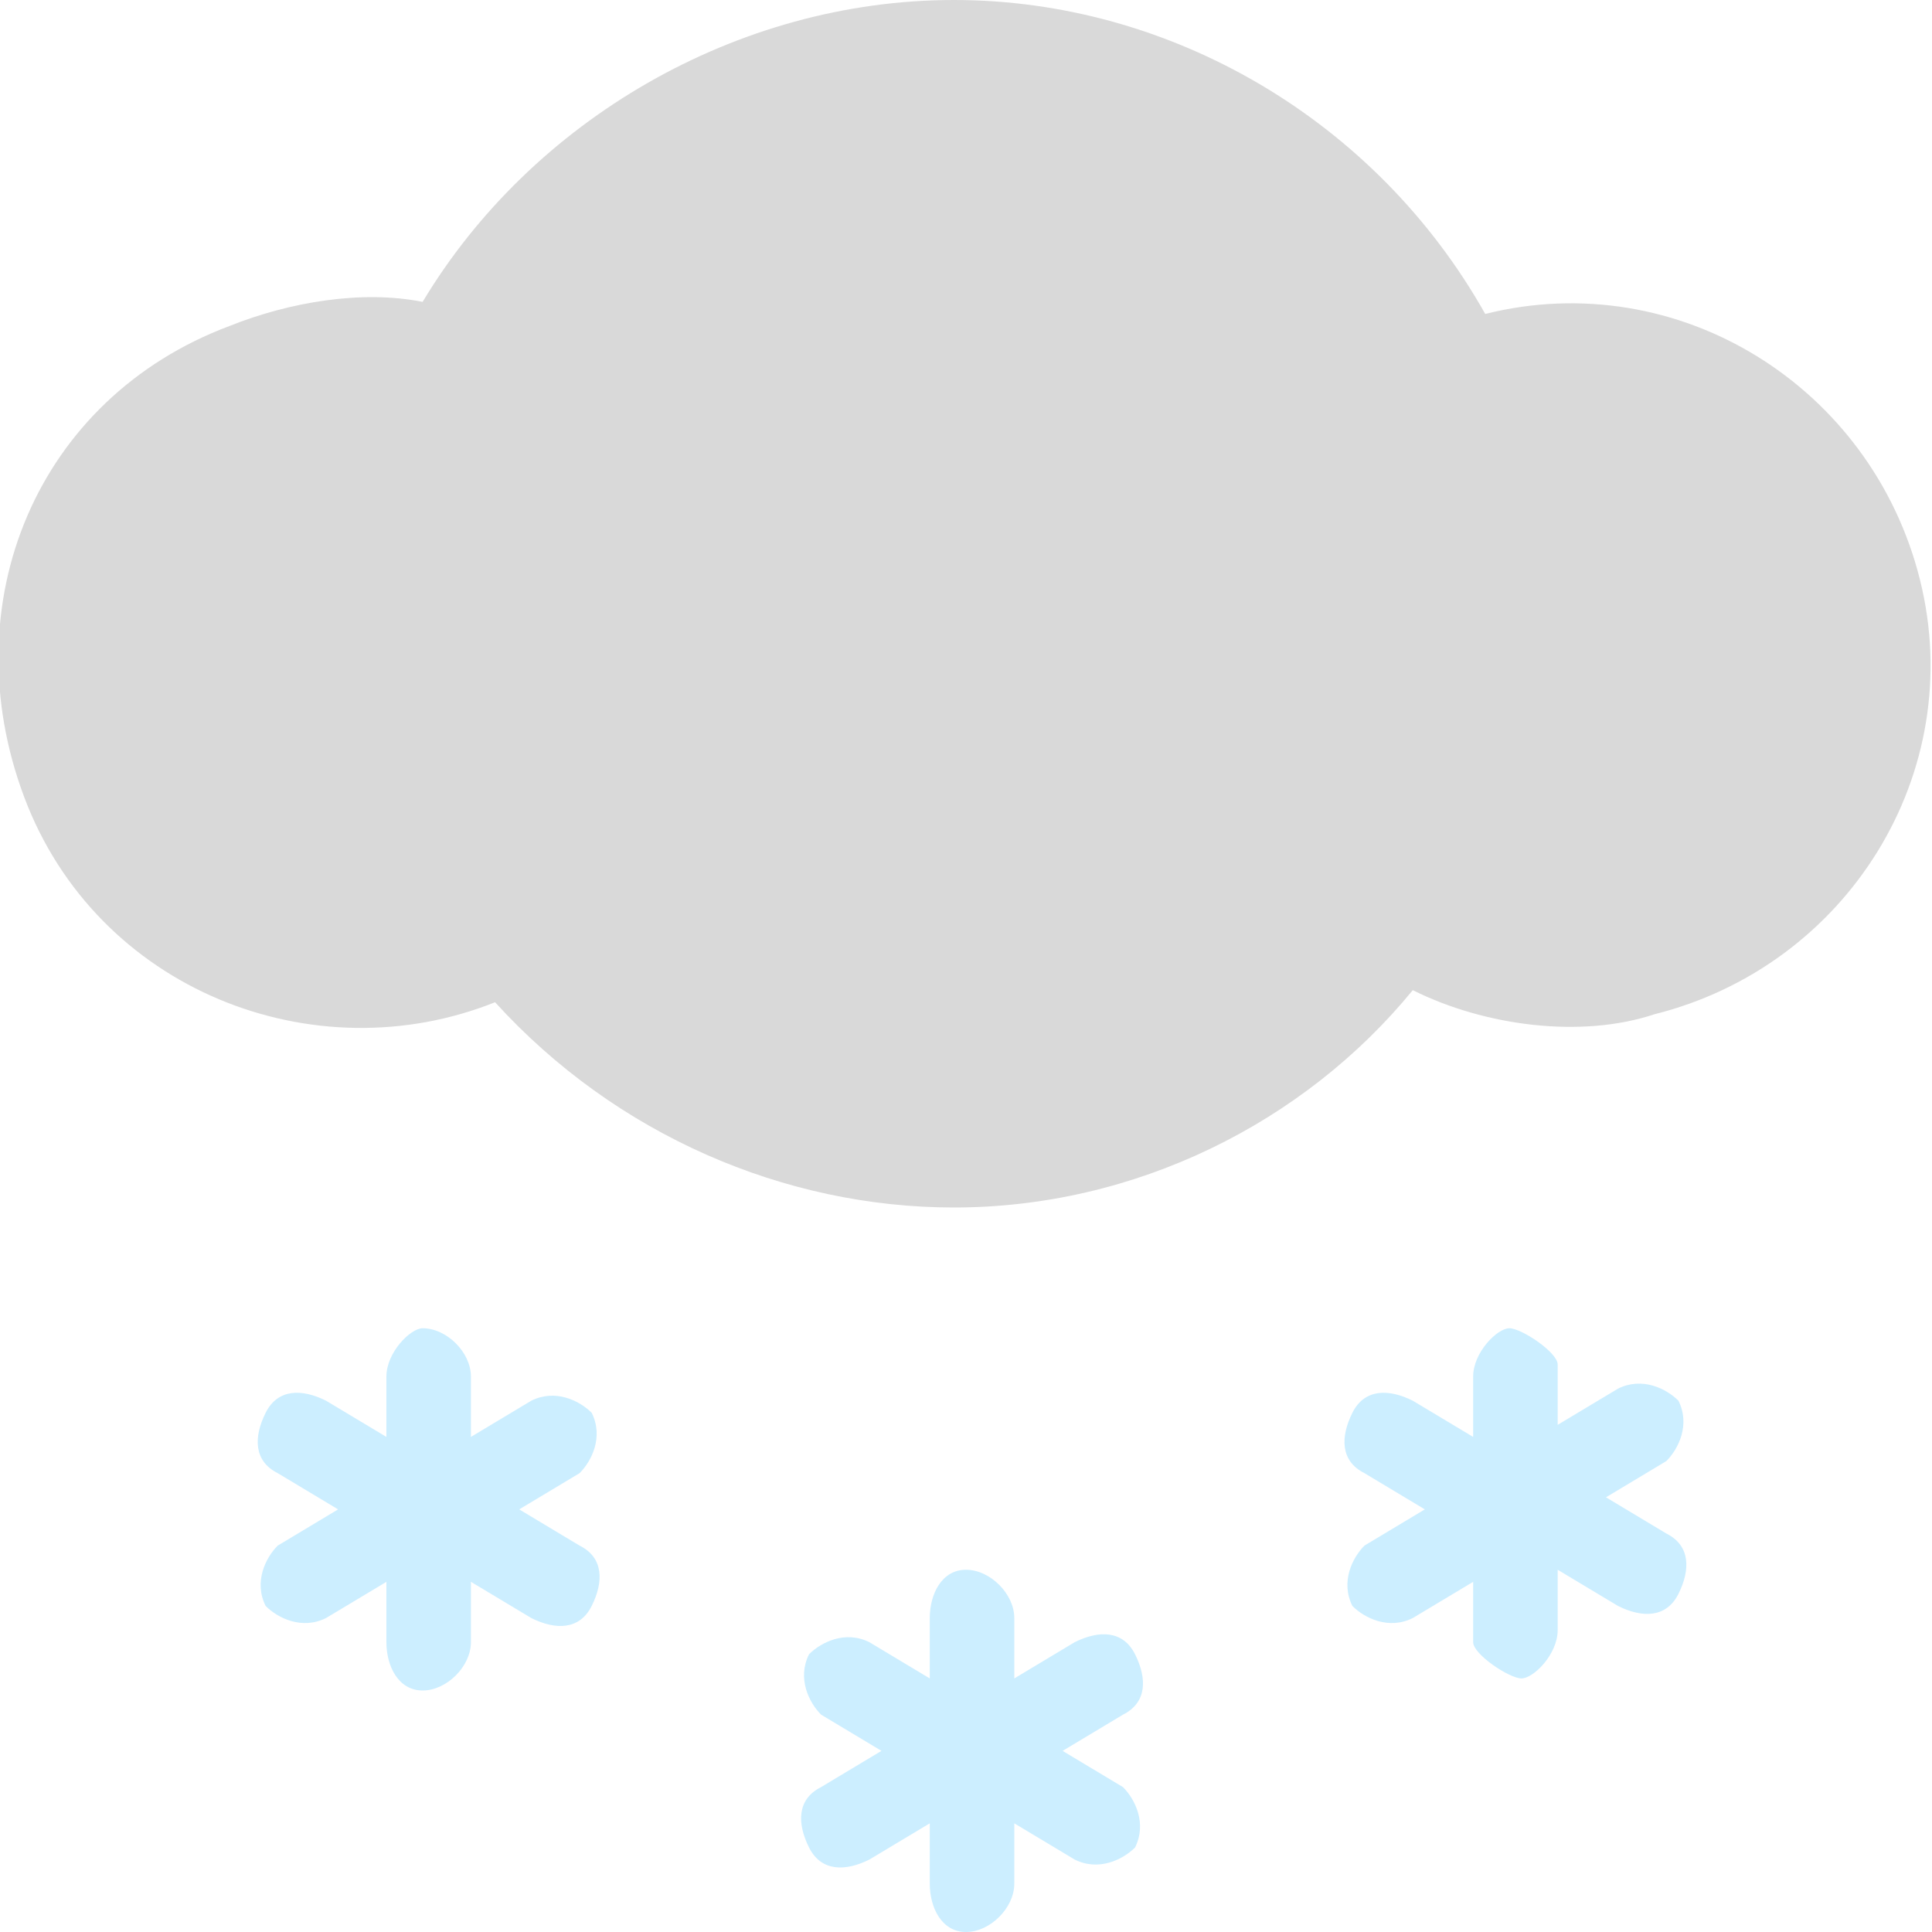 <?xml version="1.0" encoding="utf-8"?>
<!-- Generator: Adobe Illustrator 22.0.0, SVG Export Plug-In . SVG Version: 6.00 Build 0)  -->
<svg version="1.1" id="图层_1" xmlns="http://www.w3.org/2000/svg" xmlns:xlink="http://www.w3.org/1999/xlink" x="0px" y="0px"
	 viewBox="0 0 16 16" style="enable-background:new 0 0 16 16;" xml:space="preserve">
<style type="text/css">
	.st0{fill:#CCEEFF;}
	.st1{fill:#D9D9D9;}
</style>
<path class="st0" d="M3.2,11.4c0-0.2,0.2-0.4,0.3-0.4c0.2,0,0.4,0.2,0.4,0.4l0,0v0.5l0.5-0.3c0.2-0.1,0.4,0,0.5,0.1
	c0.1,0.2,0,0.4-0.1,0.5l0,0l-0.5,0.3l0.5,0.3C5,12.9,5,13.1,4.9,13.3s-0.3,0.2-0.5,0.1l0,0l-0.5-0.3v0.5c0,0.2-0.2,0.4-0.4,0.4
	s-0.3-0.2-0.3-0.4v-0.5l-0.5,0.3c-0.2,0.1-0.4,0-0.5-0.1c-0.1-0.2,0-0.4,0.1-0.5l0,0l0.5-0.3l-0.5-0.3c-0.2-0.1-0.2-0.3-0.1-0.5
	c0.1-0.2,0.3-0.2,0.5-0.1l0,0l0.5,0.3V11.4z"/>
<path class="st0" d="M12.2,11.4c0-0.2,0.2-0.4,0.3-0.4s0.4,0.2,0.4,0.3l0,0v0.5l0.5-0.3c0.2-0.1,0.4,0,0.5,0.1
	c0.1,0.2,0,0.4-0.1,0.5l0,0l-0.5,0.3l0.5,0.3c0.2,0.1,0.2,0.3,0.1,0.5c-0.1,0.2-0.3,0.2-0.5,0.1l0,0L12.9,13v0.5
	c0,0.2-0.2,0.4-0.3,0.4s-0.4-0.2-0.4-0.3l0,0v-0.5l-0.5,0.3c-0.2,0.1-0.4,0-0.5-0.1c-0.1-0.2,0-0.4,0.1-0.5l0,0l0.5-0.3l-0.5-0.3
	c-0.2-0.1-0.2-0.3-0.1-0.5c0.1-0.2,0.3-0.2,0.5-0.1l0,0l0.5,0.3V11.4z"/>
<path class="st0" d="M8,13c-0.2,0-0.3,0.2-0.3,0.4l0,0v0.5l-0.5-0.3c-0.2-0.1-0.4,0-0.5,0.1c-0.1,0.2,0,0.4,0.1,0.5l0,0l0.5,0.3
	l-0.5,0.3c-0.2,0.1-0.2,0.3-0.1,0.5s0.3,0.2,0.5,0.1l0,0l0.5-0.3v0.5C7.7,15.8,7.8,16,8,16s0.4-0.2,0.4-0.4v-0.5l0.5,0.3
	c0.2,0.1,0.4,0,0.5-0.1c0.1-0.2,0-0.4-0.1-0.5l0,0l-0.5-0.3l0.5-0.3c0.2-0.1,0.2-0.3,0.1-0.5c-0.1-0.2-0.3-0.2-0.5-0.1l0,0l-0.5,0.3
	v-0.5C8.4,13.2,8.2,13,8,13L8,13z"/>
<path class="st1" d="M11.7,8.2C10.8,9.3,9.4,10,7.9,10c-1.4,0-2.8-0.6-3.8-1.7C2.6,8.9,0.8,8.2,0.2,6.6s0.1-3.3,1.7-3.9
	C2.4,2.5,3,2.4,3.5,2.5C4.4,1,6.1,0,7.9,0s3.5,1,4.4,2.6c1.6-0.4,3.2,0.6,3.6,2.2S15.3,8,13.7,8.4C13.1,8.6,12.3,8.5,11.7,8.2z"/>
</svg>
